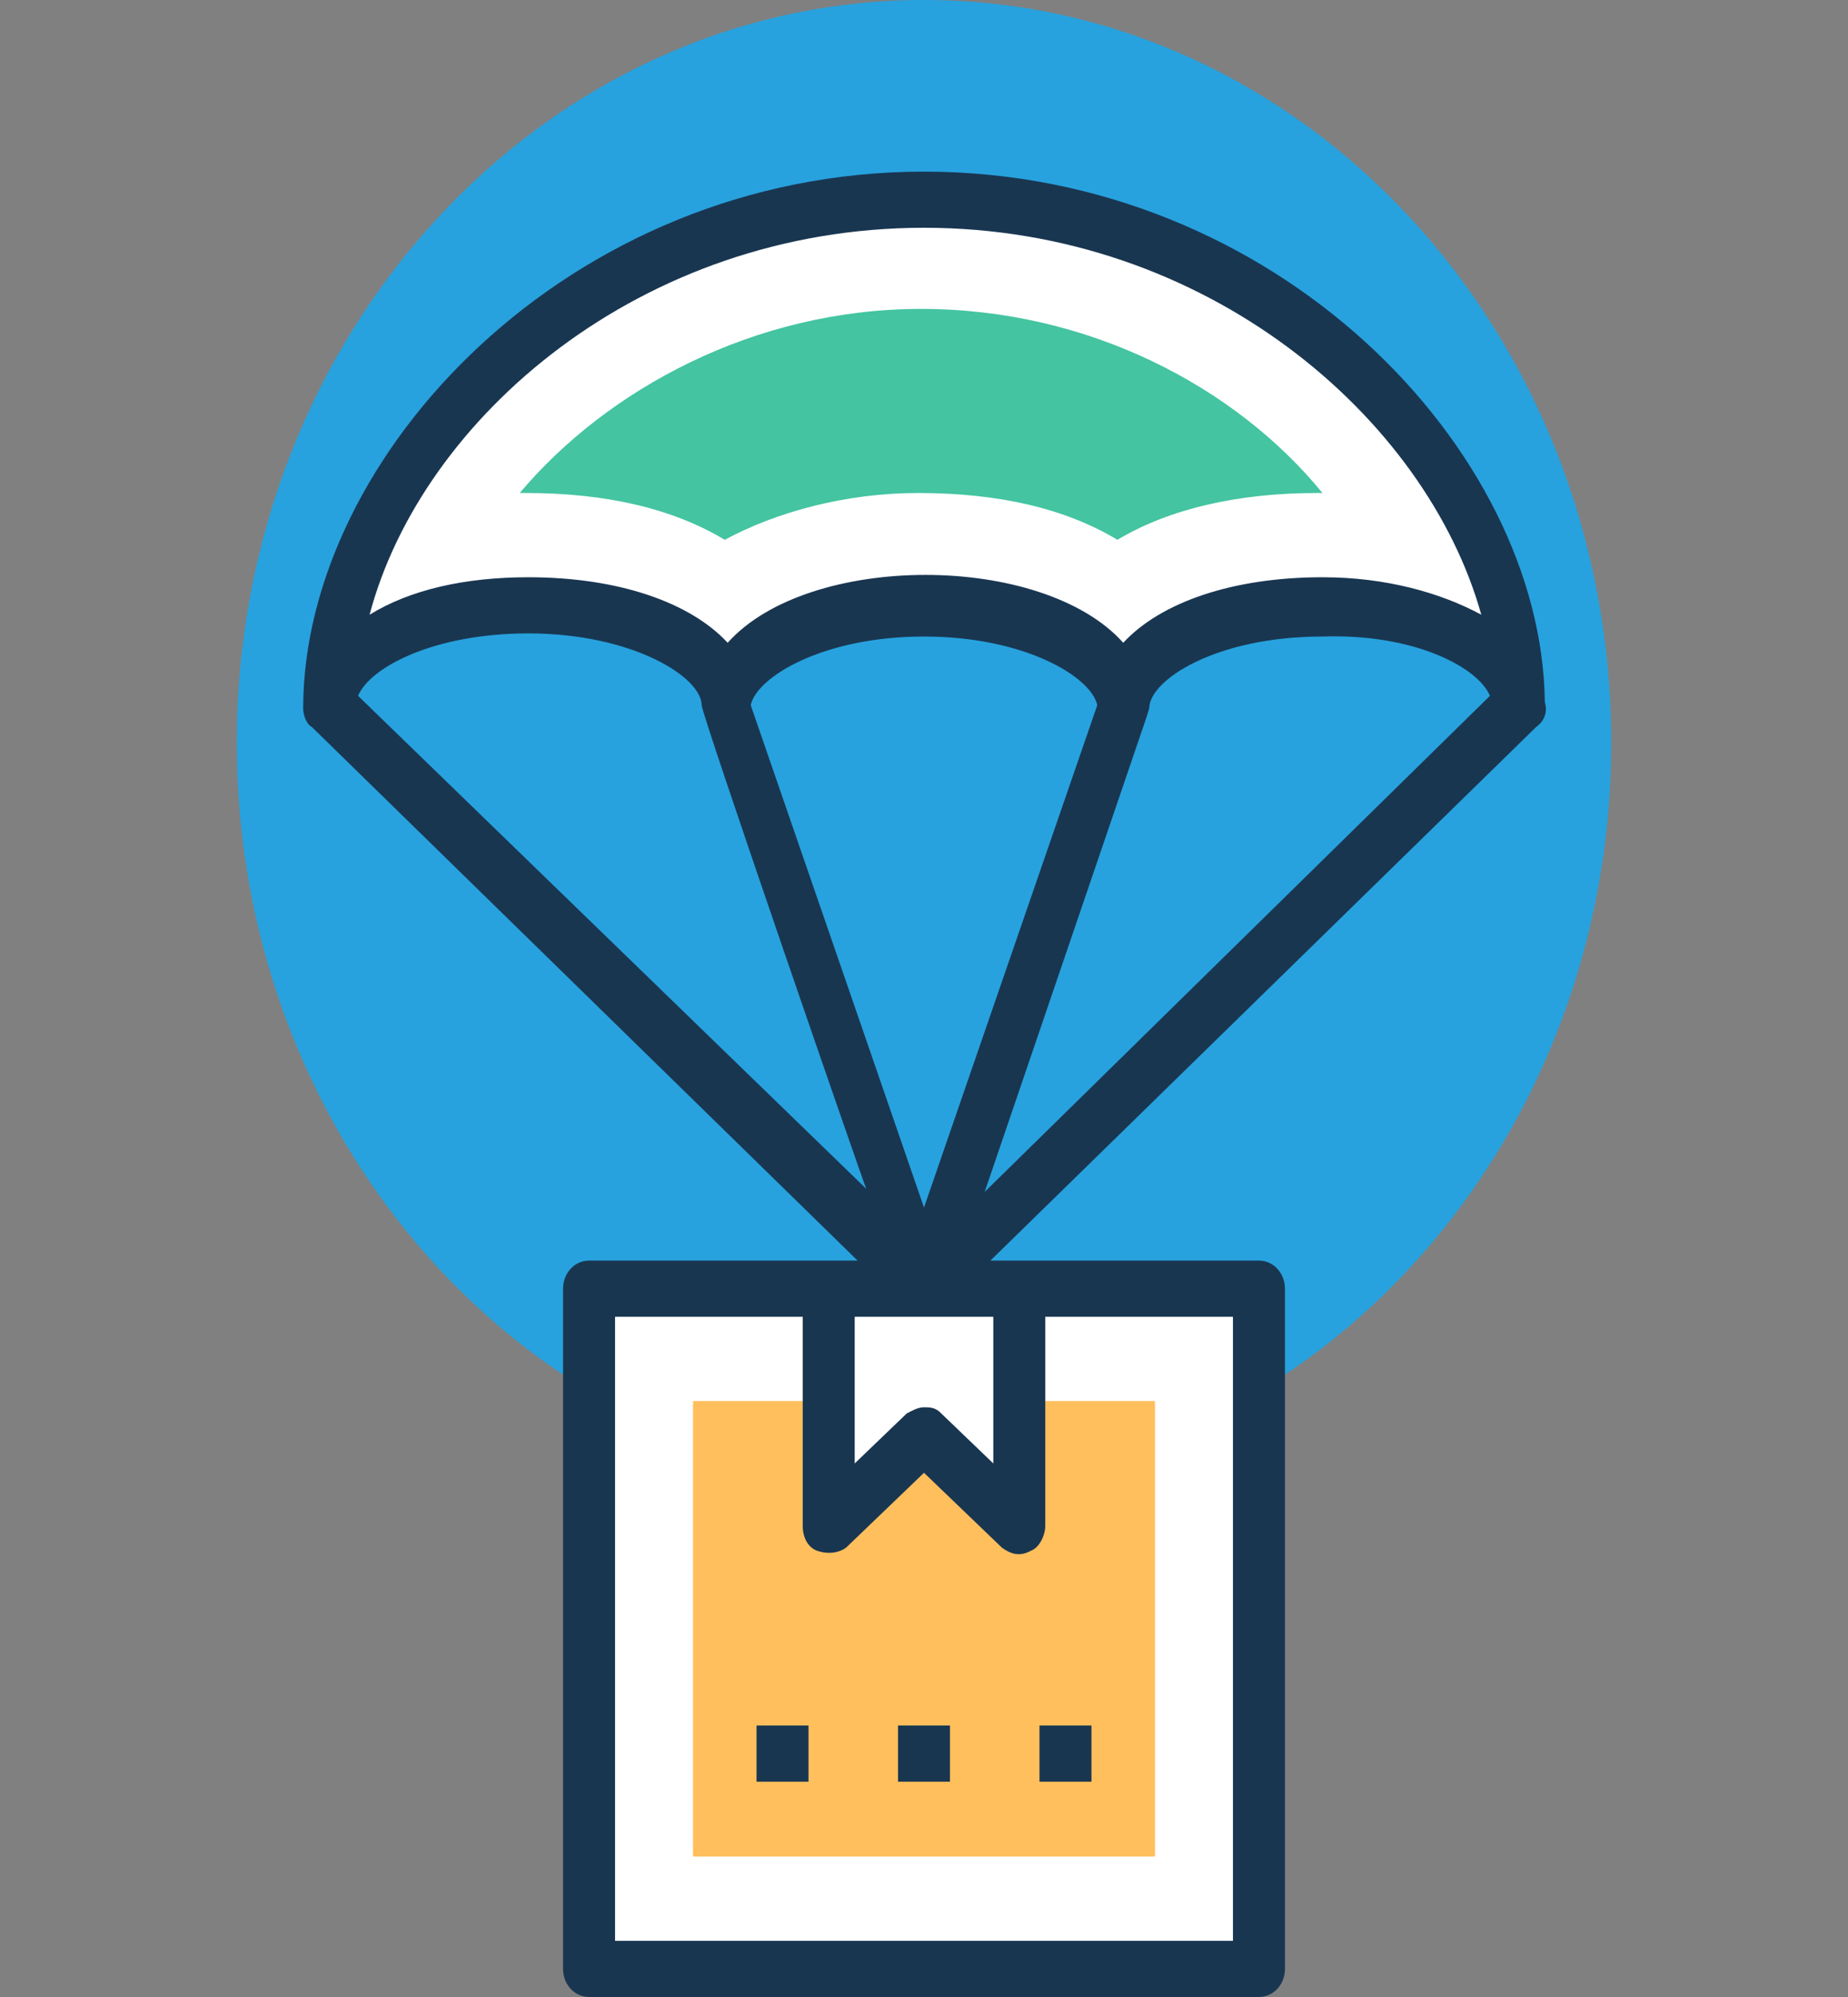 <svg width="50" height="54" viewBox="0 0 50 54" fill="none" xmlns="http://www.w3.org/2000/svg">
<rect x="0" y="0" width="50" height="54" fill="#808080" stroke="none"/>
<path d="M25 40.163C35.269 40.163 43.594 31.172 43.594 20.081C43.594 8.991 35.269 0 25 0C14.731 0 6.406 8.991 6.406 20.081C6.406 31.172 14.731 40.163 25 40.163Z" fill="#27A2DE"/>
<path d="M35.703 16.369C38.672 16.369 41.094 17.55 41.094 19.069C41.094 12.319 33.906 5.316 25 5.316C16.094 5.316 8.906 12.319 8.906 19.069C8.906 17.55 11.328 16.369 14.297 16.369C17.266 16.369 19.688 17.55 19.688 19.069C19.688 17.55 22.109 16.369 25.078 16.369C28.047 16.369 30.469 17.55 30.469 19.069C30.391 17.634 32.734 16.369 35.703 16.369Z" fill="white"/>
<path d="M19.609 14.597C18.203 13.753 16.406 13.331 14.219 13.331C14.141 13.331 14.141 13.331 14.062 13.331C16.406 10.547 20.391 8.353 24.922 8.353C29.453 8.353 33.438 10.463 35.781 13.331C35.703 13.331 35.703 13.331 35.625 13.331C33.516 13.331 31.641 13.753 30.234 14.597C28.828 13.753 27.031 13.331 24.844 13.331C22.891 13.331 21.016 13.838 19.609 14.597Z" fill="#44C4A1"/>
<path d="M34.062 34.847H15.938V53.241H34.062V34.847Z" fill="white"/>
<path d="M31.25 37.885H18.75V50.203H31.25V37.885Z" fill="#FFBF5D"/>
<path d="M22.422 41.259V34.847H27.578V41.259L25 38.812L22.422 41.259Z" fill="white"/>
<path d="M41.797 18.984C41.719 12.15 34.531 4.641 25 4.641C15.391 4.641 8.203 12.319 8.203 19.153C8.203 19.322 8.281 19.575 8.438 19.659L23.203 34.087C19.766 34.087 25.547 34.087 15.938 34.087C15.547 34.087 15.234 34.425 15.234 34.847V53.241C15.234 53.663 15.547 54 15.938 54H34.062C34.453 54 34.766 53.663 34.766 53.241V34.847C34.766 34.425 34.453 34.087 34.062 34.087C24.219 34.087 32.266 34.087 26.797 34.087L41.562 19.659C41.797 19.491 41.875 19.238 41.797 18.984ZM40.312 18.816L26.641 32.231L31.016 19.406L31.094 19.153C31.094 18.394 32.891 17.212 35.781 17.212C38.281 17.128 40 18.056 40.312 18.816ZM20.312 19.069C20.469 18.309 22.266 17.212 25 17.212C27.734 17.212 29.531 18.309 29.688 19.069L25 32.653L20.312 19.069ZM25 6.159C32.656 6.159 38.594 11.306 40.078 16.622C38.984 16.031 37.5 15.609 35.781 15.609C33.359 15.609 31.406 16.284 30.391 17.381C28.203 14.934 21.875 14.934 19.688 17.381C18.672 16.284 16.719 15.609 14.297 15.609C12.578 15.609 11.094 15.947 10 16.622C11.406 11.306 17.344 6.159 25 6.159ZM14.297 17.128C17.109 17.128 18.984 18.309 18.984 19.069C18.984 19.322 23.359 31.978 23.438 32.147L9.688 18.816C10 18.056 11.719 17.128 14.297 17.128ZM33.359 52.481H16.641V35.606H21.719V41.259C21.719 41.597 21.875 41.85 22.109 41.934C22.344 42.019 22.656 42.019 22.891 41.85L25 39.825L27.109 41.85C27.344 42.019 27.578 42.103 27.891 41.934C28.125 41.85 28.281 41.513 28.281 41.259V35.606H33.359V52.481ZM26.875 39.572L25.469 38.222C25.312 38.053 25.156 38.053 25 38.053C24.844 38.053 24.688 38.138 24.531 38.222L23.125 39.572V35.606H26.875V39.572Z" fill="#193651"/>
<path d="M21.875 46.659H20.469V48.178H21.875V46.659Z" fill="#193651"/>
<path d="M25.703 46.659H24.297V48.178H25.703V46.659Z" fill="#193651"/>
<path d="M29.531 46.659H28.125V48.178H29.531V46.659Z" fill="#193651"/>
</svg>
